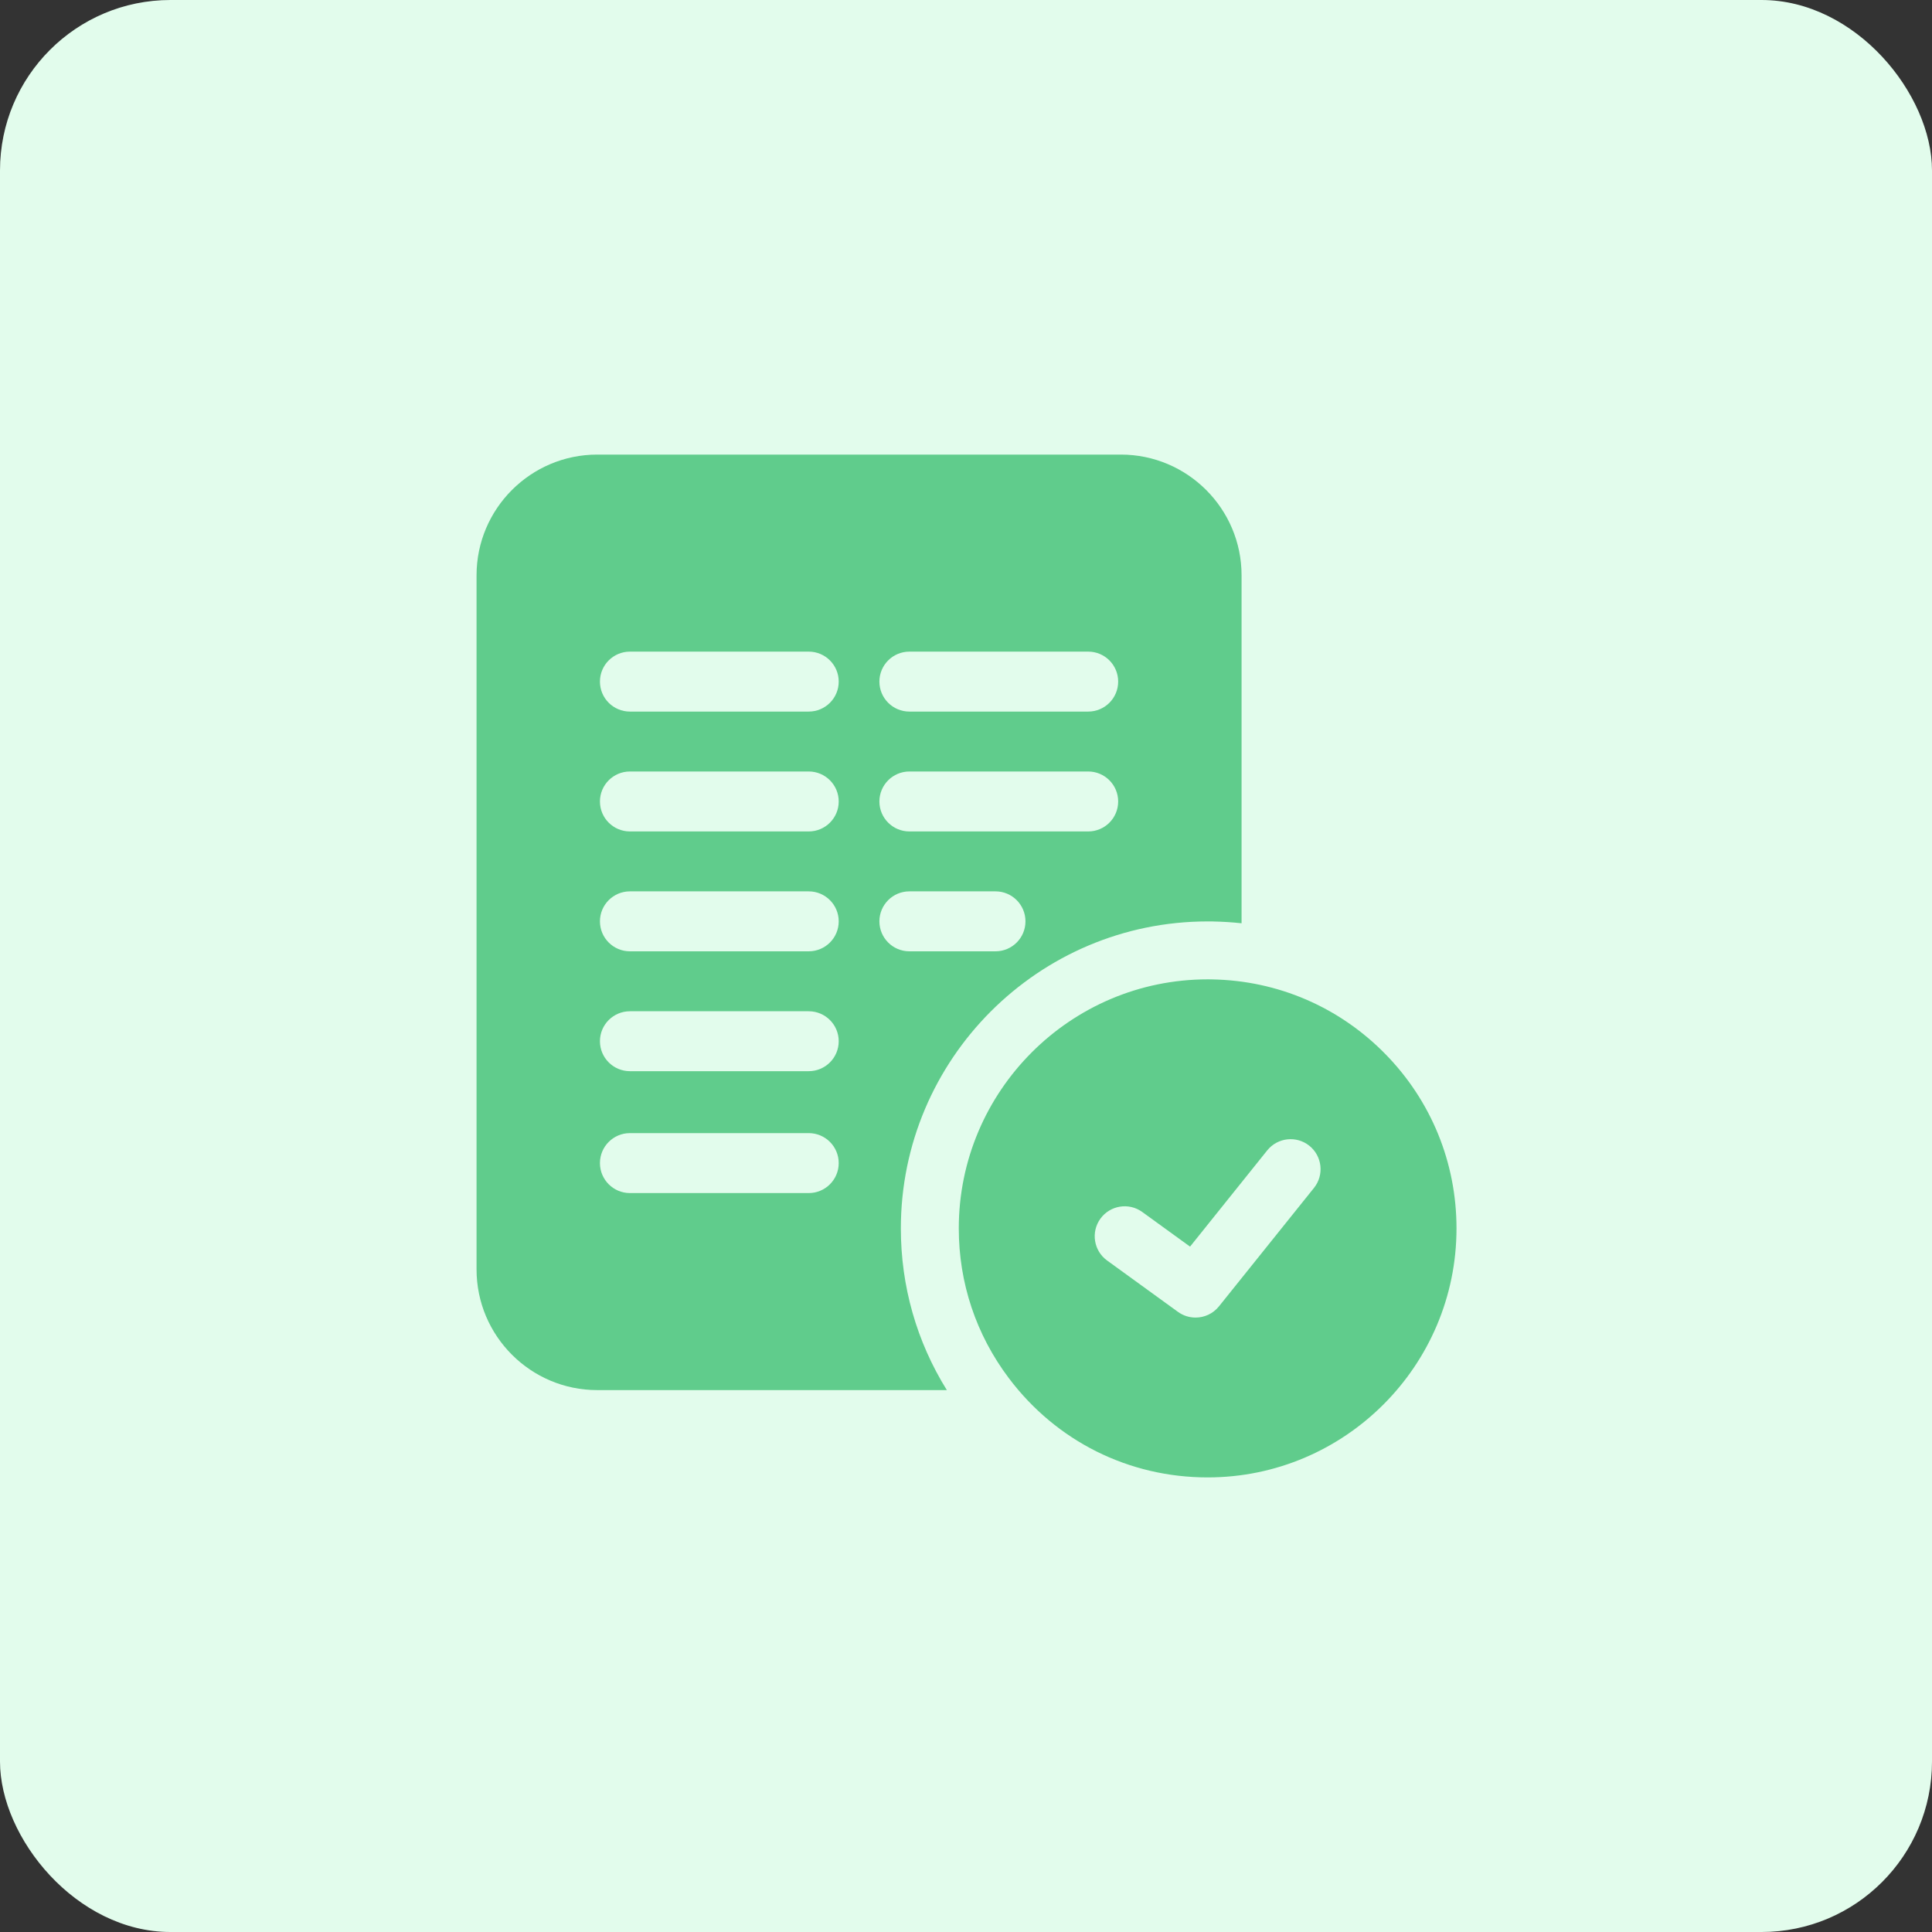 <?xml version="1.0" encoding="UTF-8"?> <svg xmlns="http://www.w3.org/2000/svg" width="68" height="68" viewBox="0 0 68 68" fill="none"><rect x="0" y="0" width="68" height="68" fill="#333333" stroke="none"/><rect width="68" height="68" rx="6" fill="#E2FCEC"></rect><path d="M42.505 32.431C42.565 32.431 42.624 32.431 42.684 32.432L42.7 32.433C43.036 32.439 43.369 32.461 43.699 32.496V20.248C43.699 17.906 41.793 16 39.451 16H21.021C18.679 16 16.773 17.906 16.773 20.248V44.679C16.773 47.022 18.679 48.927 21.021 48.927H33.326C32.264 47.221 31.707 45.272 31.707 43.235C31.707 37.277 36.551 32.431 42.505 32.431ZM32.007 22.935H38.302C38.884 22.935 39.356 23.407 39.356 23.99C39.356 24.573 38.884 25.045 38.302 25.045H32.007C31.425 25.045 30.952 24.573 30.952 23.99C30.952 23.407 31.425 22.935 32.007 22.935ZM32.007 27.154H38.302C38.884 27.154 39.356 27.627 39.356 28.209C39.356 28.792 38.884 29.264 38.302 29.264H32.007C31.425 29.264 30.952 28.792 30.952 28.209C30.952 27.627 31.425 27.154 32.007 27.154ZM28.465 41.992H22.171C21.588 41.992 21.116 41.519 21.116 40.937C21.116 40.355 21.588 39.882 22.171 39.882H28.465C29.047 39.882 29.52 40.355 29.52 40.937C29.52 41.519 29.047 41.992 28.465 41.992ZM28.465 37.702H22.171C21.588 37.702 21.116 37.23 21.116 36.647C21.116 36.065 21.588 35.593 22.171 35.593H28.465C29.047 35.593 29.52 36.065 29.52 36.647C29.52 37.23 29.047 37.702 28.465 37.702ZM28.465 33.483H22.171C21.588 33.483 21.116 33.011 21.116 32.428C21.116 31.846 21.588 31.373 22.171 31.373H28.465C29.047 31.373 29.52 31.846 29.52 32.428C29.52 33.011 29.047 33.483 28.465 33.483ZM28.465 29.264H22.171C21.588 29.264 21.116 28.792 21.116 28.209C21.116 27.627 21.588 27.154 22.171 27.154H28.465C29.047 27.154 29.52 27.627 29.52 28.209C29.52 28.792 29.047 29.264 28.465 29.264ZM28.465 25.045H22.171C21.588 25.045 21.116 24.573 21.116 23.99C21.116 23.407 21.588 22.935 22.171 22.935H28.465C29.047 22.935 29.52 23.407 29.52 23.99C29.52 24.573 29.047 25.045 28.465 25.045ZM30.952 32.428C30.952 31.846 31.425 31.373 32.007 31.373H35.039C35.621 31.373 36.093 31.846 36.093 32.428C36.093 33.011 35.621 33.483 35.039 33.483H32.007C31.425 33.483 30.952 33.011 30.952 32.428Z" fill="#60CC8C"></path><path d="M48.751 37.09C47.132 35.442 44.97 34.512 42.663 34.472L42.648 34.471C42.6 34.471 42.553 34.47 42.505 34.47C37.675 34.47 33.746 38.402 33.746 43.235C33.746 45.154 34.355 46.977 35.508 48.507C37.18 50.727 39.73 52 42.505 52C47.335 52 51.264 48.068 51.264 43.235C51.264 40.921 50.372 38.739 48.751 37.09ZM46.248 41.81L42.903 45.98C42.695 46.239 42.389 46.374 42.08 46.374C41.864 46.374 41.648 46.309 41.461 46.174L38.967 44.366C38.495 44.025 38.389 43.365 38.731 42.893C39.073 42.422 39.733 42.316 40.204 42.658L41.886 43.877L44.602 40.49C44.967 40.036 45.631 39.963 46.085 40.327C46.539 40.692 46.612 41.356 46.248 41.81Z" fill="#60CC8C"></path></svg> 